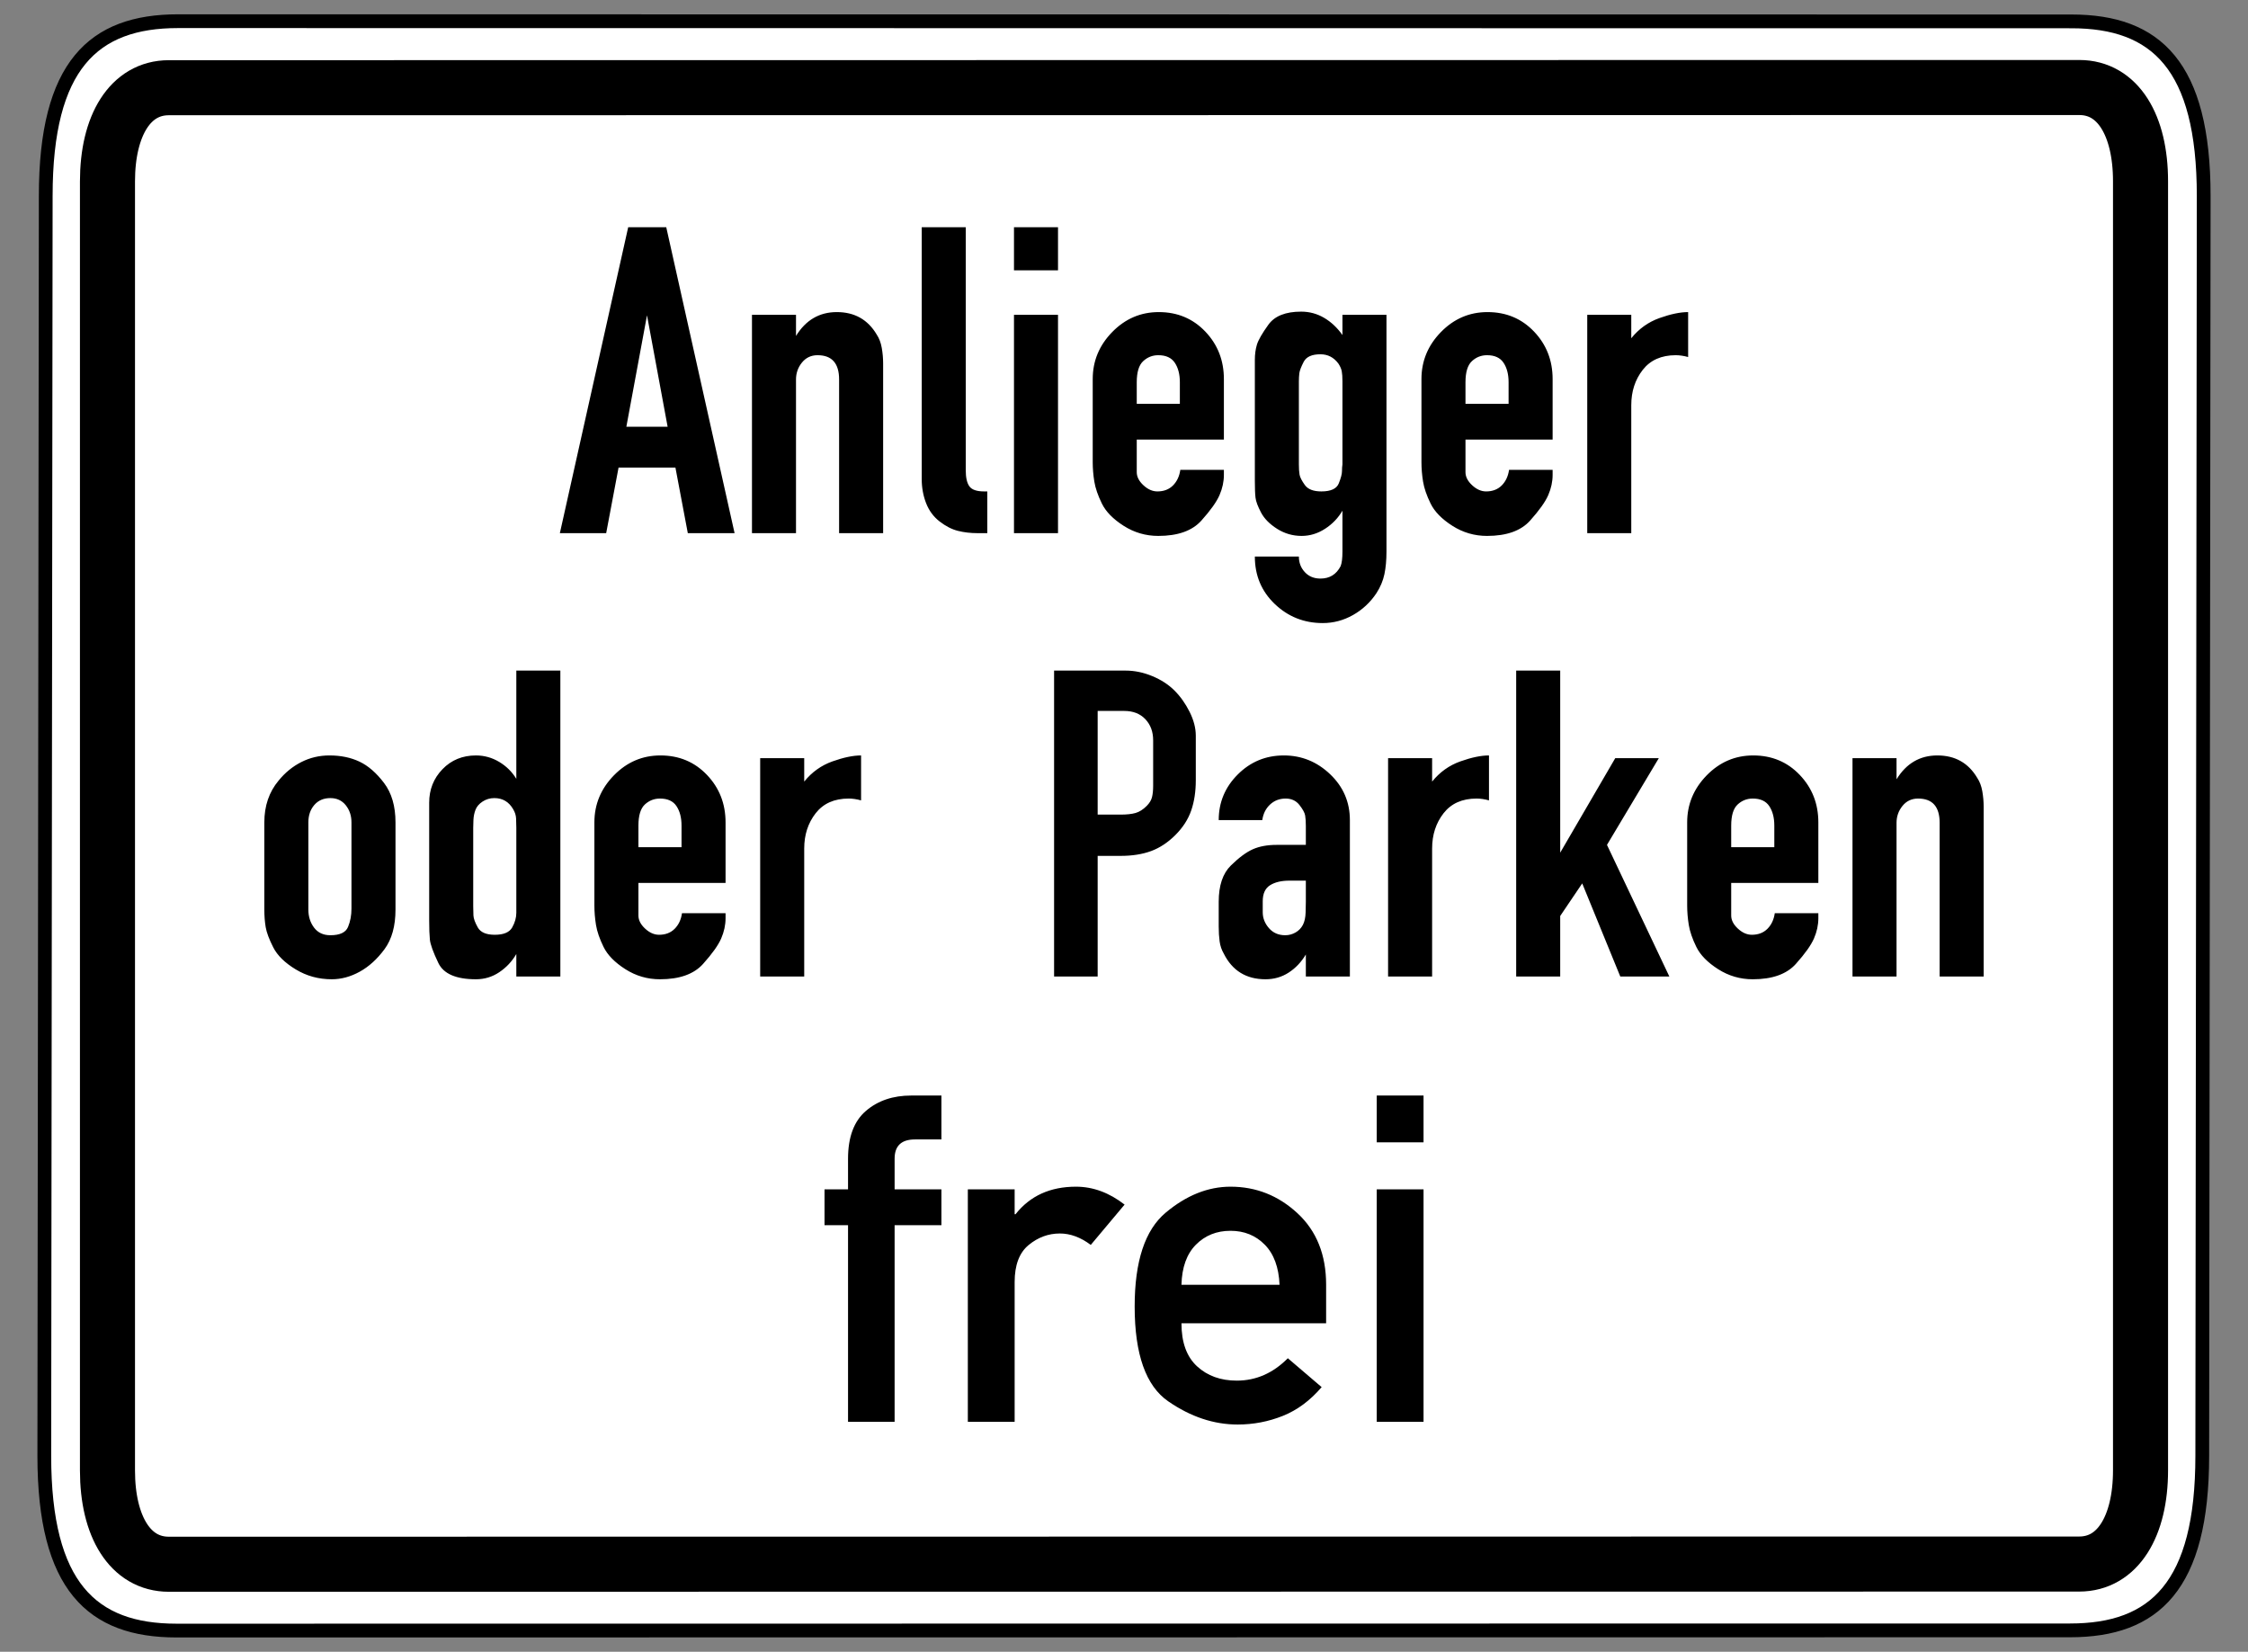 <?xml version="1.0" encoding="UTF-8" standalone="no"?>
<!-- Created with Inkscape (http://www.inkscape.org/) -->
<svg
   xmlns:dc="http://purl.org/dc/elements/1.1/"
   xmlns:cc="http://web.resource.org/cc/"
   xmlns:rdf="http://www.w3.org/1999/02/22-rdf-syntax-ns#"
   xmlns:svg="http://www.w3.org/2000/svg"
   xmlns="http://www.w3.org/2000/svg"
   xmlns:sodipodi="http://sodipodi.sourceforge.net/DTD/sodipodi-0.dtd"
   xmlns:inkscape="http://www.inkscape.org/namespaces/inkscape"
   version="1.0"
   width="490"
   height="360"
   id="svg2"
   sodipodi:version="0.32"
   inkscape:version="0.44"
   sodipodi:docname="Zusatzzeichen 1020-31.svg"
   sodipodi:docbase="C:\Dokumente und Einstellungen\Internet\Desktop\Wiki\SVG sonstiges (fertig)">
  <rect width="100%" height="100%" fill="#808080" stroke="none"/>
  <sodipodi:namedview
     inkscape:window-height="749"
     inkscape:window-width="1024"
     inkscape:pageshadow="2"
     inkscape:pageopacity="0.0"
     guidetolerance="10.0"
     gridtolerance="10.0"
     objecttolerance="10.0"
     borderopacity="1.0"
     bordercolor="#666666"
     pagecolor="#ffffff"
     id="base"
     inkscape:zoom="1.05"
     inkscape:cx="416.64094"
     inkscape:cy="203.47432"
     inkscape:window-x="-4"
     inkscape:window-y="-4"
     inkscape:current-layer="svg2"
     showguides="true"
     inkscape:guide-bbox="true" />
  <defs
     id="defs4" />
  <path
     d="M 38.781,4.619 C 20.357,4.619 9.969,14.245 9.969,42.684 L 9.656,317.316 C 9.656,345.755 20.044,355.381 38.469,355.381 L 451.219,355.339 C 469.643,355.339 480.031,345.713 480.031,317.274 L 480.344,42.726 C 480.344,14.287 469.956,4.661 451.531,4.661 L 38.781,4.619 z "
     style="fill:white;fill-opacity:1;fill-rule:evenodd;stroke:black;stroke-width:3;stroke-linecap:butt;stroke-linejoin:miter;stroke-miterlimit:4;stroke-dasharray:none;stroke-opacity:1"
     id="path1881" />
  <path
     d="M 453.233,19.075 L 36.798,19.118 C 28.376,19.118 23.426,27.356 23.426,39.539 L 23.426,320.504 C 23.426,332.687 28.376,340.925 36.798,340.925 L 453.202,340.882 C 461.624,340.882 466.574,332.644 466.574,320.461 L 466.574,39.496 C 466.574,27.313 461.656,19.075 453.233,19.075 z "
     style="fill:none;fill-opacity:1;fill-rule:evenodd;stroke:black;stroke-width:12;stroke-linecap:butt;stroke-linejoin:miter;stroke-miterlimit:4;stroke-dasharray:none;stroke-opacity:1"
     id="path3976" />
  <g
     id="g5699"
     transform="translate(-35.046,-258.994)">
    <path
       id="text1972"
       style="font-size:99.964px;font-style:normal;font-variant:normal;font-weight:normal;font-stretch:normal;text-align:center;line-height:100%;writing-mode:lr-tb;text-anchor:middle;fill:black;fill-opacity:1;stroke:none;stroke-width:1px;stroke-linecap:butt;stroke-linejoin:miter;stroke-opacity:1;font-family:DIN 1451 Engschrift"
       d="M 157.08,375.196 L 171.974,308.521 L 180.271,308.521 L 195.165,375.196 L 184.969,375.196 L 182.27,360.901 L 169.875,360.901 L 167.175,375.196 L 157.08,375.196 z M 171.574,352.005 L 180.57,352.005 L 176.074,327.713 L 171.574,352.005 z M 226.144,331.911 C 226.679,332.712 227.046,333.679 227.245,334.812 C 227.445,335.945 227.544,337.077 227.544,338.21 L 227.544,375.196 L 217.947,375.196 L 217.947,341.709 C 217.947,338.177 216.381,336.41 213.249,336.41 C 211.85,336.41 210.717,336.944 209.851,338.01 C 208.984,339.077 208.551,340.31 208.551,341.709 L 208.551,375.196 L 198.954,375.196 L 198.954,327.612 L 208.551,327.612 L 208.551,332.213 C 210.684,328.747 213.651,327.014 217.45,327.014 C 221.314,327.014 224.212,328.646 226.144,331.911 L 226.144,331.911 z M 245.552,308.521 L 245.552,361.502 C 245.552,363.1 245.819,364.266 246.352,364.999 C 246.885,365.733 247.951,366.099 249.552,366.099 L 250.25,366.099 L 250.25,375.196 L 248.152,375.196 C 246.618,375.196 245.185,375.03 243.853,374.696 C 242.521,374.362 241.188,373.68 239.855,372.647 C 238.522,371.615 237.539,370.283 236.905,368.65 C 236.272,367.017 235.955,365.266 235.955,363.399 L 235.955,308.521 L 245.552,308.521 z M 256.065,375.196 L 256.065,327.612 L 265.662,327.612 L 265.662,375.196 L 256.065,375.196 z M 256.065,317.917 L 256.065,308.521 L 265.662,308.521 L 265.662,317.917 L 256.065,317.917 z M 287.322,366.099 C 288.723,366.099 289.857,365.666 290.722,364.8 C 291.587,363.933 292.121,362.8 292.322,361.401 L 301.819,361.401 L 301.819,362.499 C 301.819,363.966 301.502,365.432 300.869,366.899 C 300.235,368.365 298.919,370.215 296.919,372.448 C 294.92,374.681 291.788,375.797 287.523,375.797 C 284.79,375.797 282.274,375.064 279.975,373.598 C 277.675,372.131 276.093,370.515 275.226,368.749 C 274.36,366.982 273.81,365.383 273.577,363.95 C 273.344,362.517 273.228,361.101 273.228,359.702 L 273.228,341.609 C 273.228,337.677 274.644,334.262 277.476,331.363 C 280.308,328.464 283.691,327.014 287.624,327.014 C 291.69,327.014 295.072,328.43 297.771,331.262 C 300.469,334.094 301.819,337.543 301.819,341.609 L 301.819,354.803 L 282.825,354.803 L 282.825,361.902 C 282.825,362.9 283.308,363.849 284.274,364.749 C 285.24,365.649 286.256,366.099 287.322,366.099 L 287.322,366.099 z M 287.523,336.41 C 286.256,336.41 285.157,336.843 284.224,337.71 C 283.292,338.576 282.825,340.109 282.825,342.307 L 282.825,347.005 L 292.221,347.005 L 292.221,342.307 C 292.221,340.574 291.855,339.158 291.122,338.059 C 290.388,336.96 289.189,336.41 287.523,336.41 L 287.523,336.41 z M 335.059,388.293 C 333.725,390.292 332.025,391.875 329.96,393.041 C 327.894,394.207 325.695,394.791 323.363,394.791 C 319.297,394.791 315.815,393.408 312.916,390.642 C 310.016,387.876 308.567,384.427 308.567,380.294 L 318.164,380.294 C 318.164,381.628 318.597,382.761 319.464,383.694 C 320.33,384.626 321.463,385.093 322.862,385.093 C 324.861,385.093 326.328,384.193 327.261,382.393 C 327.528,381.728 327.661,380.662 327.661,379.196 L 327.661,370.297 C 326.727,371.898 325.461,373.214 323.861,374.248 C 322.262,375.281 320.562,375.797 318.762,375.797 C 316.83,375.797 315.048,375.281 313.416,374.248 C 311.784,373.214 310.617,372.031 309.917,370.698 C 309.216,369.365 308.816,368.299 308.716,367.5 C 308.617,366.7 308.567,365.467 308.567,363.799 L 308.567,337.411 C 308.567,336.211 308.717,335.111 309.017,334.112 C 309.317,333.112 310.15,331.662 311.517,329.763 C 312.884,327.863 315.266,326.914 318.665,326.914 C 320.462,326.914 322.128,327.364 323.662,328.263 C 325.195,329.163 326.528,330.413 327.661,332.011 L 327.661,327.612 L 337.258,327.612 L 337.258,379.196 C 337.258,381.061 337.108,382.71 336.808,384.142 C 336.508,385.575 335.925,386.959 335.059,388.293 L 335.059,388.293 z M 326.761,338.21 C 325.76,336.876 324.461,336.209 322.862,336.209 C 320.995,336.209 319.779,336.759 319.212,337.859 C 318.646,338.96 318.329,339.793 318.263,340.359 C 318.197,340.926 318.164,341.509 318.164,342.109 L 318.164,360.202 C 318.164,361.136 318.214,361.886 318.314,362.452 C 318.413,363.019 318.797,363.768 319.464,364.701 C 320.131,365.633 321.33,366.099 323.061,366.099 C 325.127,366.099 326.393,365.516 326.86,364.35 C 327.327,363.183 327.56,362.3 327.56,361.7 C 327.56,361.1 327.594,360.601 327.661,360.202 L 327.661,342.109 C 327.661,341.175 327.611,340.442 327.51,339.909 C 327.409,339.377 327.16,338.81 326.761,338.21 L 326.761,338.21 z M 358.976,366.099 C 360.377,366.099 361.511,365.666 362.376,364.8 C 363.241,363.933 363.775,362.8 363.976,361.401 L 373.473,361.401 L 373.473,362.499 C 373.473,363.966 373.156,365.432 372.522,366.899 C 371.889,368.365 370.572,370.215 368.573,372.448 C 366.574,374.681 363.442,375.797 359.177,375.797 C 356.444,375.797 353.928,375.064 351.628,373.598 C 349.329,372.131 347.746,370.515 346.88,368.749 C 346.014,366.982 345.464,365.383 345.231,363.95 C 344.998,362.517 344.882,361.101 344.882,359.702 L 344.882,341.609 C 344.882,337.677 346.298,334.262 349.13,331.363 C 351.962,328.464 355.345,327.014 359.278,327.014 C 363.343,327.014 366.726,328.43 369.424,331.262 C 372.123,334.094 373.473,337.543 373.473,341.609 L 373.473,354.803 L 354.479,354.803 L 354.479,361.902 C 354.479,362.9 354.962,363.849 355.928,364.749 C 356.894,365.649 357.91,366.099 358.976,366.099 L 358.976,366.099 z M 359.177,336.41 C 357.91,336.41 356.81,336.843 355.878,337.71 C 354.945,338.576 354.479,340.109 354.479,342.307 L 354.479,347.005 L 363.875,347.005 L 363.875,342.307 C 363.875,340.574 363.509,339.158 362.776,338.059 C 362.042,336.96 360.843,336.41 359.177,336.41 L 359.177,336.41 z M 403.012,327.014 L 403.012,336.81 C 402.546,336.678 402.08,336.578 401.613,336.511 C 401.147,336.444 400.713,336.41 400.312,336.41 C 397.18,336.41 394.782,337.476 393.116,339.609 C 391.45,341.741 390.617,344.307 390.617,347.307 L 390.617,375.196 L 381.02,375.196 L 381.02,327.612 L 390.617,327.612 L 390.617,332.713 C 392.283,330.647 394.332,329.18 396.764,328.314 C 399.197,327.447 401.279,327.014 403.012,327.014 L 403.012,327.014 z " />
    <path
       id="text1982"
       style="font-size:99.964px;font-style:normal;font-variant:normal;font-weight:normal;font-stretch:normal;text-align:center;line-height:100%;writing-mode:lr-tb;text-anchor:middle;fill:black;fill-opacity:1;stroke:none;stroke-width:1px;stroke-linecap:butt;stroke-linejoin:miter;stroke-opacity:1;font-family:DIN 1451 Mittelschrift"
       d="M 219.894,568.882 L 219.894,526.026 L 214.768,526.026 L 214.768,518.216 L 219.894,518.216 L 219.894,511.529 C 219.894,506.811 221.195,503.337 223.798,501.108 C 226.402,498.879 229.688,497.765 233.658,497.765 L 240.248,497.765 L 240.248,507.332 L 234.488,507.332 C 231.527,507.332 230.046,508.731 230.046,511.529 L 230.046,518.216 L 240.248,518.216 L 240.248,526.026 L 230.046,526.026 L 230.046,568.882 L 219.894,568.882 z M 246.007,568.882 L 246.007,518.216 L 256.209,518.216 L 256.209,523.634 L 256.404,523.634 C 259.56,519.632 263.953,517.631 269.583,517.631 C 273.292,517.631 276.823,518.932 280.175,521.536 L 272.804,530.321 C 270.591,528.662 268.346,527.832 266.068,527.832 C 263.563,527.832 261.293,528.67 259.259,530.346 C 257.225,532.022 256.209,534.714 256.209,538.424 L 256.209,568.882 L 246.007,568.882 z M 324.104,547.405 L 292.572,547.405 C 292.572,551.57 293.703,554.694 295.965,556.777 C 298.226,558.859 301.114,559.901 304.629,559.901 C 308.826,559.901 312.536,558.274 315.757,555.02 L 323.128,561.316 C 320.622,564.245 317.799,566.336 314.659,567.588 C 311.519,568.841 308.241,569.468 304.824,569.468 C 299.617,569.468 294.574,567.784 289.693,564.416 C 284.812,561.048 282.371,554.157 282.371,543.744 C 282.371,533.885 284.624,527.067 289.131,523.293 C 293.638,519.518 298.348,517.631 303.262,517.631 C 308.826,517.631 313.691,519.559 317.856,523.415 C 322.021,527.271 324.104,532.469 324.104,539.01 L 324.104,547.405 z M 292.572,539.01 L 313.952,539.01 C 313.789,535.203 312.715,532.29 310.73,530.273 C 308.745,528.255 306.256,527.246 303.262,527.246 C 300.236,527.246 297.722,528.255 295.721,530.273 C 293.72,532.29 292.67,535.203 292.572,539.01 L 292.572,539.01 z M 335.135,568.882 L 335.135,518.216 L 345.337,518.216 L 345.337,568.882 L 335.135,568.882 z M 335.135,507.966 L 335.135,497.765 L 345.337,497.765 L 345.337,507.966 L 335.135,507.966 z " />
    <path
       id="text1879"
       style="font-size:99.964px;font-style:normal;font-variant:normal;font-weight:normal;font-stretch:normal;text-align:center;line-height:100%;writing-mode:lr-tb;text-anchor:middle;fill:black;fill-opacity:1;stroke:none;stroke-width:1px;stroke-linecap:butt;stroke-linejoin:miter;stroke-opacity:1;font-family:DIN 1451 Engschrift"
       d="M 95.762,429.139 C 97.161,427.406 98.811,426.057 100.71,425.091 C 102.61,424.125 104.659,423.642 106.857,423.642 C 109.322,423.642 111.504,424.092 113.404,424.992 C 115.303,425.892 117.087,427.441 118.753,429.639 C 120.42,431.838 121.253,434.703 121.253,438.236 L 121.253,457.229 C 121.253,460.827 120.453,463.709 118.854,465.875 C 117.254,468.041 115.455,469.674 113.456,470.774 C 111.457,471.875 109.424,472.425 107.357,472.425 C 104.492,472.425 101.876,471.708 99.51,470.276 C 97.143,468.843 95.51,467.243 94.61,465.477 C 93.71,463.711 93.161,462.244 92.961,461.078 C 92.762,459.911 92.662,458.629 92.662,457.229 L 92.662,438.236 C 92.662,434.636 93.696,431.604 95.762,429.139 L 95.762,429.139 z M 107.055,432.937 C 105.591,432.937 104.426,433.437 103.559,434.436 C 102.693,435.436 102.26,436.703 102.26,438.236 L 102.26,457.229 C 102.26,458.763 102.676,460.079 103.509,461.178 C 104.342,462.278 105.524,462.827 107.055,462.827 C 109.122,462.827 110.405,462.227 110.905,461.027 C 111.406,459.828 111.656,458.494 111.656,457.028 L 111.656,438.236 C 111.656,436.77 111.239,435.52 110.407,434.487 C 109.574,433.454 108.457,432.937 107.055,432.937 L 107.055,432.937 z M 147.59,471.824 L 147.59,466.924 C 146.656,468.525 145.423,469.842 143.891,470.875 C 142.358,471.908 140.658,472.425 138.791,472.425 C 134.46,472.425 131.727,471.242 130.594,468.875 C 129.462,466.509 128.845,464.809 128.746,463.776 C 128.646,462.743 128.596,461.36 128.596,459.627 L 128.596,433.938 C 128.596,431.072 129.562,428.64 131.494,426.64 C 133.426,424.641 135.859,423.642 138.791,423.642 C 140.591,423.642 142.274,424.108 143.84,425.04 C 145.406,425.973 146.656,427.206 147.59,428.739 L 147.59,405.149 L 157.187,405.149 L 157.187,471.824 L 147.59,471.824 z M 146.888,435.338 C 145.956,433.737 144.591,432.937 142.791,432.937 C 141.857,432.937 141.008,433.187 140.242,433.687 C 139.476,434.188 138.96,434.788 138.692,435.487 C 138.425,436.187 138.275,436.92 138.242,437.687 C 138.21,438.454 138.194,439.036 138.194,439.435 L 138.194,456.528 C 138.194,457.195 138.21,457.862 138.242,458.529 C 138.275,459.196 138.591,460.062 139.191,461.128 C 139.791,462.194 141.025,462.727 142.892,462.727 C 144.824,462.727 146.09,462.194 146.69,461.128 C 147.29,460.062 147.59,458.996 147.59,457.928 L 147.59,456.528 L 147.59,439.435 C 147.59,438.768 147.573,438.084 147.539,437.385 C 147.506,436.685 147.289,436.003 146.888,435.338 L 146.888,435.338 z M 178.7,462.727 C 180.101,462.727 181.235,462.294 182.1,461.427 C 182.966,460.561 183.499,459.428 183.7,458.029 L 193.197,458.029 L 193.197,459.127 C 193.197,460.593 192.88,462.06 192.247,463.526 C 191.613,464.992 190.297,466.842 188.298,469.075 C 186.298,471.308 183.166,472.425 178.902,472.425 C 176.168,472.425 173.652,471.692 171.353,470.225 C 169.054,468.759 167.471,467.143 166.604,465.376 C 165.738,463.61 165.188,462.01 164.955,460.577 C 164.723,459.145 164.606,457.729 164.606,456.329 L 164.606,438.236 C 164.606,434.305 166.022,430.89 168.854,427.99 C 171.686,425.091 175.069,423.642 179.002,423.642 C 183.068,423.642 186.45,425.058 189.149,427.89 C 191.848,430.722 193.197,434.171 193.197,438.236 L 193.197,451.43 L 174.204,451.43 L 174.204,458.529 C 174.204,459.528 174.687,460.477 175.653,461.377 C 176.619,462.277 177.635,462.727 178.7,462.727 L 178.7,462.727 z M 178.902,433.038 C 177.635,433.038 176.535,433.471 175.602,434.337 C 174.67,435.204 174.204,436.736 174.204,438.935 L 174.204,443.633 L 183.6,443.633 L 183.6,438.935 C 183.6,437.202 183.233,435.786 182.5,434.687 C 181.767,433.587 180.567,433.038 178.902,433.038 L 178.902,433.038 z M 222.737,423.642 L 222.737,433.437 C 222.271,433.305 221.805,433.205 221.338,433.138 C 220.871,433.071 220.437,433.038 220.037,433.038 C 216.905,433.038 214.506,434.104 212.84,436.236 C 211.174,438.369 210.342,440.935 210.342,443.935 L 210.342,471.824 L 200.744,471.824 L 200.744,424.24 L 210.342,424.24 L 210.342,429.34 C 212.007,427.274 214.056,425.808 216.489,424.941 C 218.921,424.075 221.004,423.642 222.737,423.642 L 222.737,423.642 z M 264.808,471.824 L 264.808,405.149 L 280.403,405.149 C 282.335,405.149 284.268,405.548 286.201,406.347 C 288.134,407.147 289.75,408.196 291.05,409.496 C 292.35,410.795 293.449,412.345 294.348,414.145 C 295.247,415.945 295.696,417.678 295.696,419.343 L 295.696,429.038 C 295.696,431.505 295.363,433.705 294.697,435.637 C 294.031,437.569 292.881,439.352 291.248,440.985 C 289.615,442.618 287.849,443.784 285.949,444.484 C 284.05,445.183 281.834,445.533 279.302,445.533 L 274.305,445.533 L 274.305,471.824 L 264.808,471.824 z M 285.001,434.636 C 285.6,434.036 285.984,433.403 286.151,432.737 C 286.317,432.071 286.401,431.239 286.401,430.24 L 286.401,429.038 L 286.401,420.341 C 286.401,418.476 285.834,416.943 284.702,415.743 C 283.569,414.544 282.035,413.944 280.101,413.944 L 274.305,413.944 L 274.305,436.537 L 279.302,436.537 C 280.636,436.537 281.719,436.42 282.552,436.187 C 283.385,435.955 284.201,435.438 285.001,434.636 L 285.001,434.636 z M 301.791,466.827 C 301.324,466.025 301.023,465.142 300.89,464.176 C 300.757,463.21 300.69,462.127 300.69,460.927 L 300.69,455.53 C 300.69,451.998 301.573,449.365 303.34,447.632 C 305.106,445.899 306.705,444.717 308.138,444.084 C 309.571,443.452 311.287,443.135 313.286,443.135 L 319.683,443.135 L 319.683,439.035 C 319.683,438.102 319.634,437.336 319.534,436.737 C 319.434,436.138 319.018,435.371 318.285,434.438 C 317.552,433.504 316.551,433.038 315.284,433.038 C 313.952,433.038 312.819,433.471 311.886,434.337 C 310.952,435.204 310.386,436.336 310.187,437.736 L 300.69,437.736 C 300.69,433.872 302.073,430.556 304.839,427.791 C 307.605,425.025 310.953,423.642 314.885,423.642 C 318.751,423.642 322.117,425.008 324.982,427.74 C 327.848,430.473 329.281,433.804 329.281,437.736 L 329.281,471.824 L 319.683,471.824 L 319.683,467.025 C 318.685,468.691 317.436,470.007 315.936,470.974 C 314.436,471.941 312.752,472.425 310.885,472.425 C 306.688,472.425 303.656,470.559 301.791,466.827 L 301.791,466.827 z M 310.287,455.43 L 310.287,457.827 C 310.287,459.094 310.737,460.244 311.637,461.278 C 312.537,462.311 313.719,462.827 315.184,462.827 C 315.985,462.827 316.736,462.628 317.435,462.228 C 318.135,461.828 318.668,461.279 319.034,460.579 C 319.4,459.879 319.6,458.979 319.633,457.879 C 319.667,456.779 319.683,455.996 319.683,455.53 L 319.683,450.93 L 316.084,450.93 C 314.351,450.93 312.952,451.263 311.886,451.93 C 310.82,452.598 310.287,453.764 310.287,455.43 L 310.287,455.43 z M 359.601,423.642 L 359.601,433.437 C 359.136,433.305 358.669,433.205 358.203,433.138 C 357.736,433.071 357.302,433.038 356.902,433.038 C 353.77,433.038 351.371,434.104 349.705,436.236 C 348.039,438.369 347.207,440.935 347.207,443.935 L 347.207,471.824 L 337.609,471.824 L 337.609,424.24 L 347.207,424.24 L 347.207,429.34 C 348.872,427.274 350.921,425.808 353.354,424.941 C 355.786,424.075 357.869,423.642 359.601,423.642 L 359.601,423.642 z M 365.529,471.824 L 365.529,405.149 L 375.126,405.149 L 375.126,444.835 L 387.121,424.24 L 396.618,424.24 L 385.322,443.135 L 398.918,471.824 L 388.223,471.824 L 379.925,451.531 L 375.126,458.63 L 375.126,471.824 L 365.529,471.824 z M 416.896,462.727 C 418.297,462.727 419.43,462.294 420.296,461.427 C 421.161,460.561 421.695,459.428 421.896,458.029 L 431.393,458.029 L 431.393,459.127 C 431.393,460.593 431.076,462.06 430.442,463.526 C 429.809,464.992 428.492,466.842 426.493,469.075 C 424.494,471.308 421.362,472.425 417.097,472.425 C 414.364,472.425 411.847,471.692 409.548,470.225 C 407.249,468.759 405.666,467.143 404.8,465.376 C 403.934,463.61 403.384,462.01 403.151,460.577 C 402.918,459.145 402.802,457.729 402.802,456.329 L 402.802,438.236 C 402.802,434.305 404.218,430.89 407.05,427.99 C 409.882,425.091 413.265,423.642 417.198,423.642 C 421.263,423.642 424.646,425.058 427.344,427.89 C 430.043,430.722 431.393,434.171 431.393,438.236 L 431.393,451.43 L 412.399,451.43 L 412.399,458.529 C 412.399,459.528 412.882,460.477 413.848,461.377 C 414.814,462.277 415.83,462.727 416.896,462.727 L 416.896,462.727 z M 417.097,433.038 C 415.83,433.038 414.73,433.471 413.798,434.337 C 412.865,435.204 412.399,436.736 412.399,438.935 L 412.399,443.633 L 421.795,443.633 L 421.795,438.935 C 421.795,437.202 421.429,435.786 420.695,434.687 C 419.962,433.587 418.763,433.038 417.097,433.038 L 417.097,433.038 z M 466.03,428.538 C 466.565,429.339 466.932,430.306 467.131,431.439 C 467.33,432.572 467.43,433.705 467.43,434.838 L 467.43,471.824 L 457.833,471.824 L 457.833,438.337 C 457.833,434.804 456.267,433.038 453.135,433.038 C 451.735,433.038 450.603,433.571 449.736,434.638 C 448.87,435.704 448.437,436.937 448.437,438.337 L 448.437,471.824 L 438.839,471.824 L 438.839,424.24 L 448.437,424.24 L 448.437,428.84 C 450.57,425.374 453.536,423.642 457.335,423.642 C 461.2,423.642 464.098,425.274 466.03,428.538 L 466.03,428.538 z " />
  </g>
</svg>
